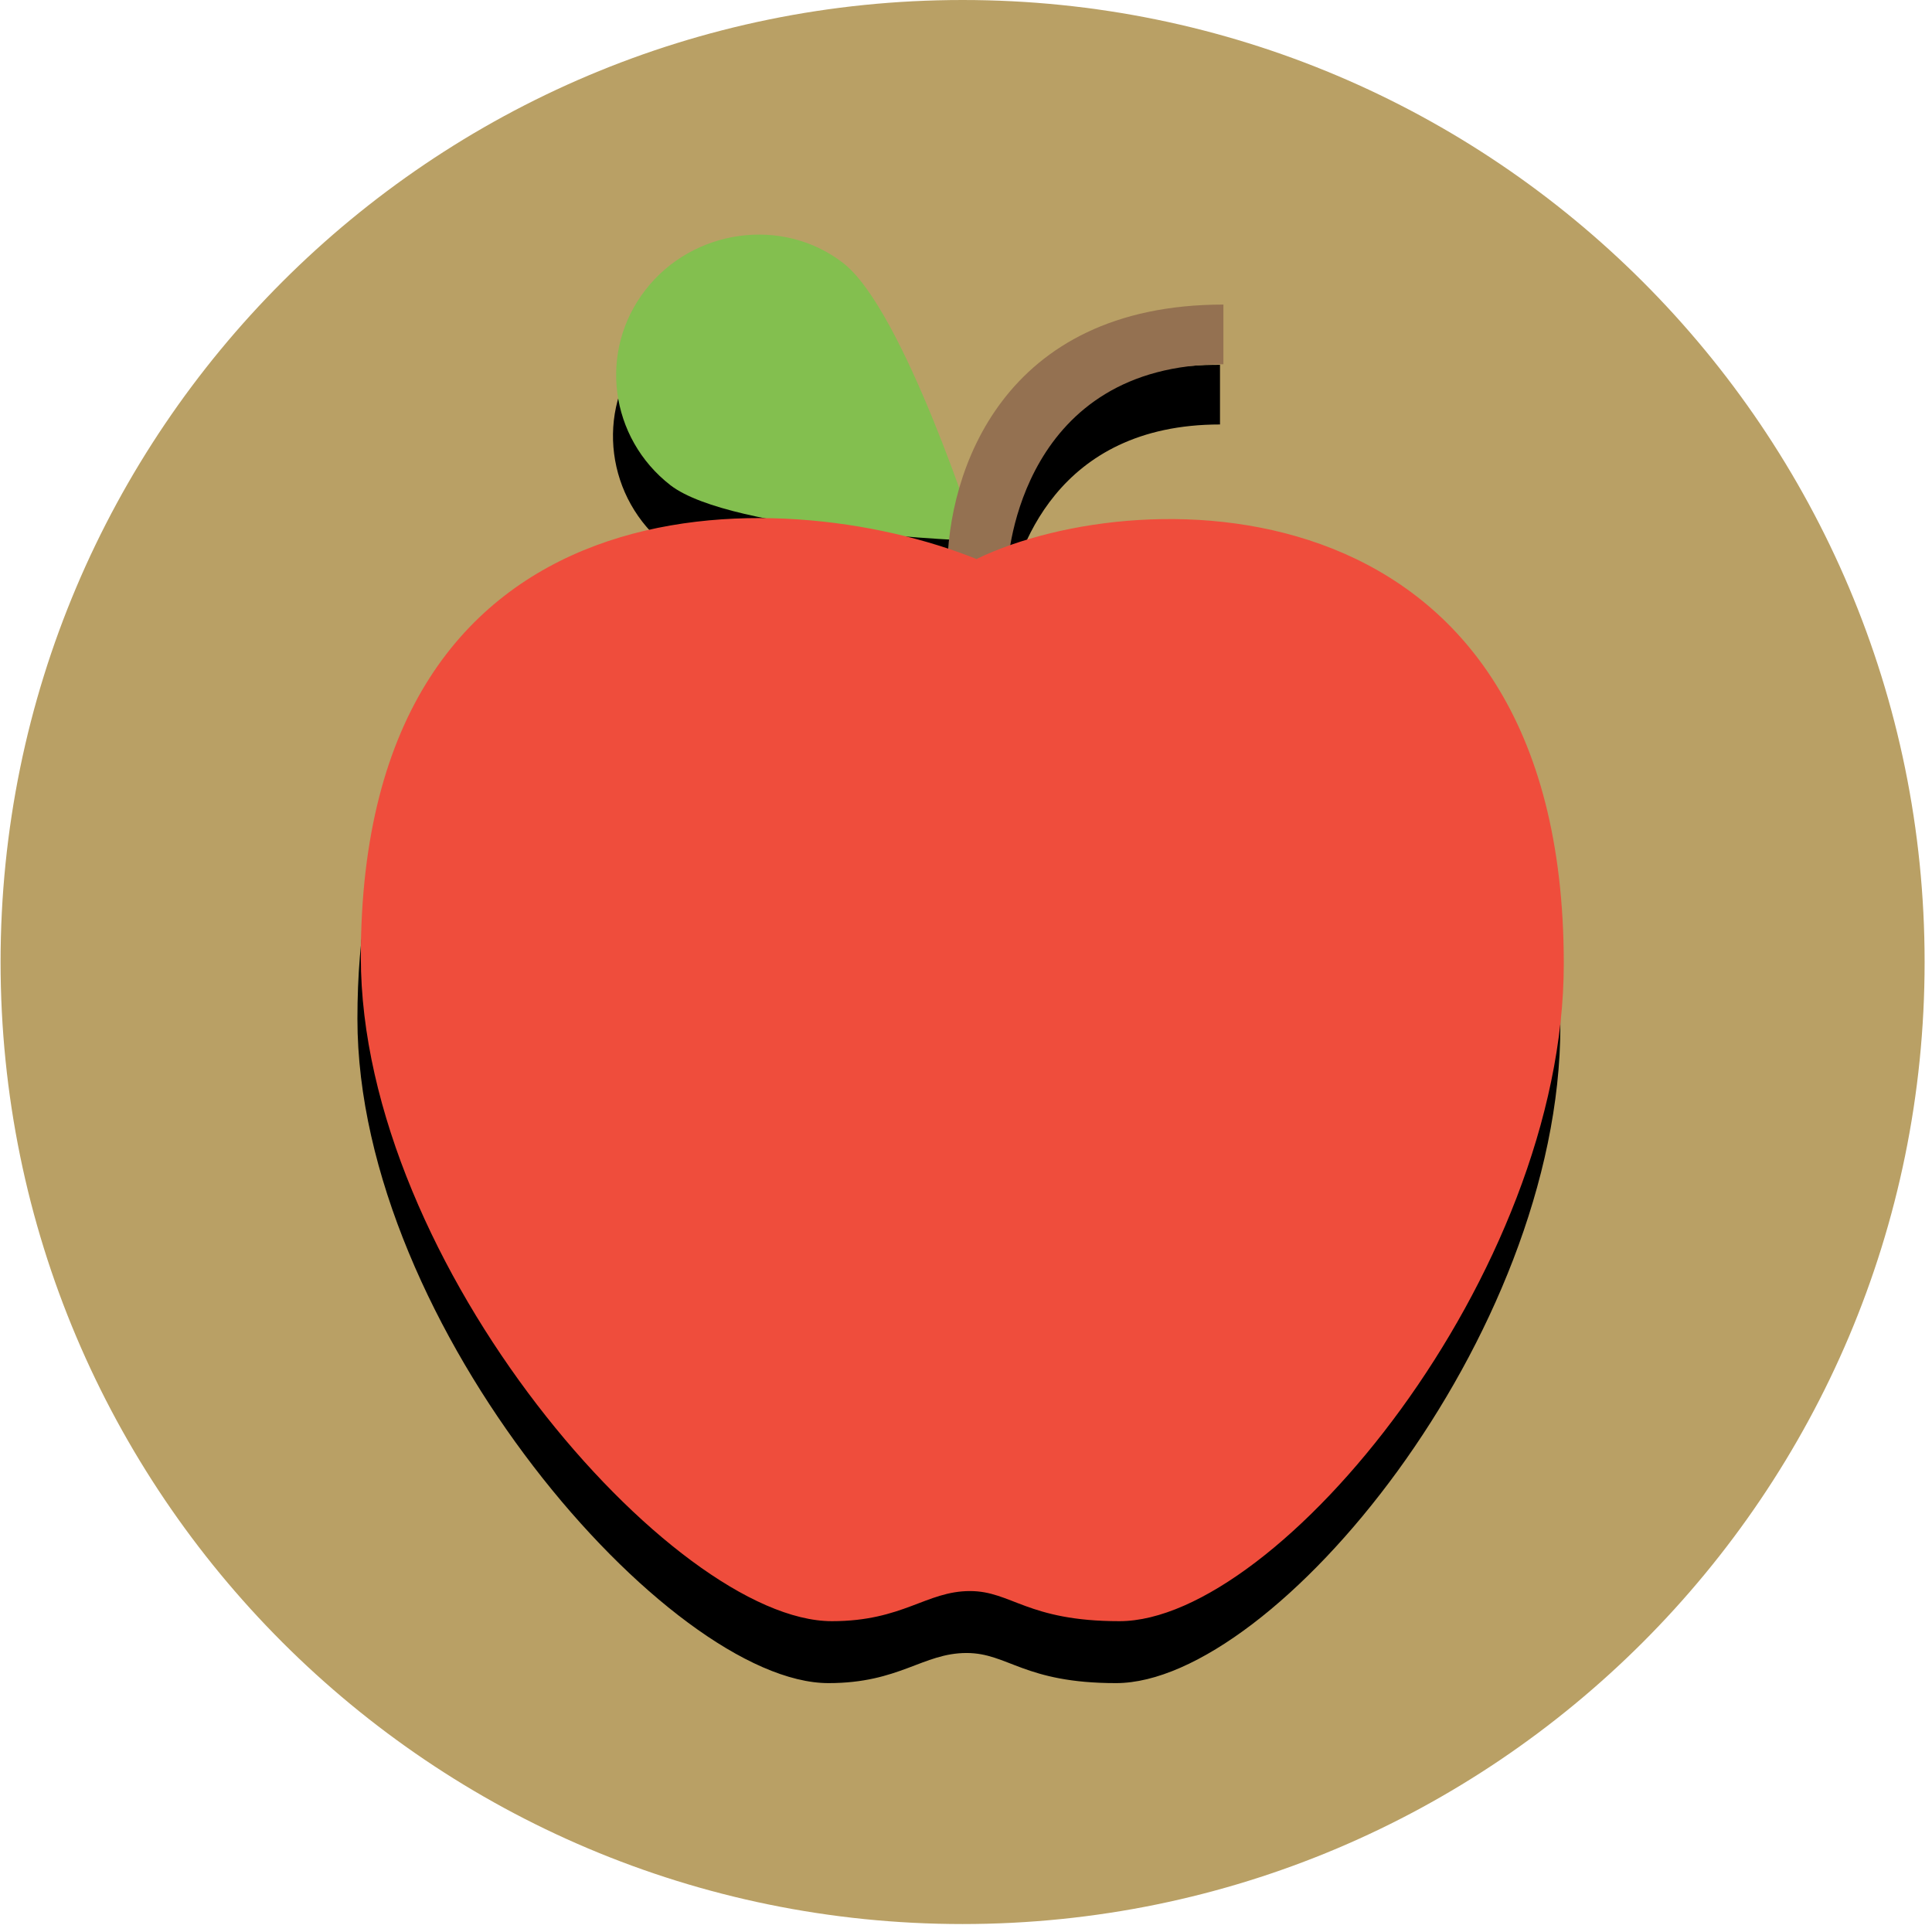 <?xml version="1.0" ?>
<svg xmlns="http://www.w3.org/2000/svg" width="34" height="34" viewBox="0 0 34 34">
  <path d="m33.87,16.93c0,9.35 -7.58,16.93 -16.93,16.93 -9.35,0 -16.93,-7.58 -16.93,-16.93 0,-9.35 7.58,-16.93 16.93,-16.93 9.35,0 16.93,7.58 16.93,16.93" fill="#b9a065"/>
  <path d="m13.19,5.21c-0.72,0.03 -1.42,0.37 -1.89,0.97 -0.83,1.07 -0.63,2.6 0.44,3.44 0.33,0.26 0.98,0.45 1.71,0.59 -3.4,-0.05 -7.16,1.61 -7.16,7.72 0,5.42 5.5,11.69 8.29,11.69 1.25,0 1.66,-0.53 2.43,-0.53 0.73,0 1.01,0.53 2.63,0.53 2.79,0 7.82,-6.1 7.82,-11.57 0,-8.06 -6.55,-8.49 -9.75,-7.37 0.16,-0.98 0.88,-3.21 3.76,-3.21v-1.05c-2.92,0 -4.19,1.67 -4.65,3.24 -0.45,-1.25 -1.29,-3.38 -2.04,-3.96 -0.47,-0.36 -1.04,-0.53 -1.59,-0.5z" fill="#000"/>
  <path d="m17.2,9.52c0,0 -4.32,-0.15 -5.4,-0.98 -1.07,-0.83 -1.28,-2.36 -0.44,-3.44 0.83,-1.07 2.41,-1.3 3.48,-0.47 1.07,0.83 2.36,4.89 2.36,4.89z" fill="#83bf4f"/>
  <path d="m16.67,10.05c0,-1.74 0.97,-4.69 4.86,-4.69v1.05c-3.52,0 -3.8,3.32 -3.8,3.64z" fill="#947151"/>
  <path d="m17.19,9.84c-3.44,-1.39 -10.84,-1.58 -10.84,7 0,5.42 5.5,11.69 8.29,11.69 1.25,0 1.66,-0.53 2.43,-0.53 0.73,0 1.01,0.53 2.63,0.53 2.79,0 7.82,-6.1 7.82,-11.57 0,-8.58 -7.41,-8.52 -10.32,-7.13z" fill="#ef4d3c"/>
</svg>
